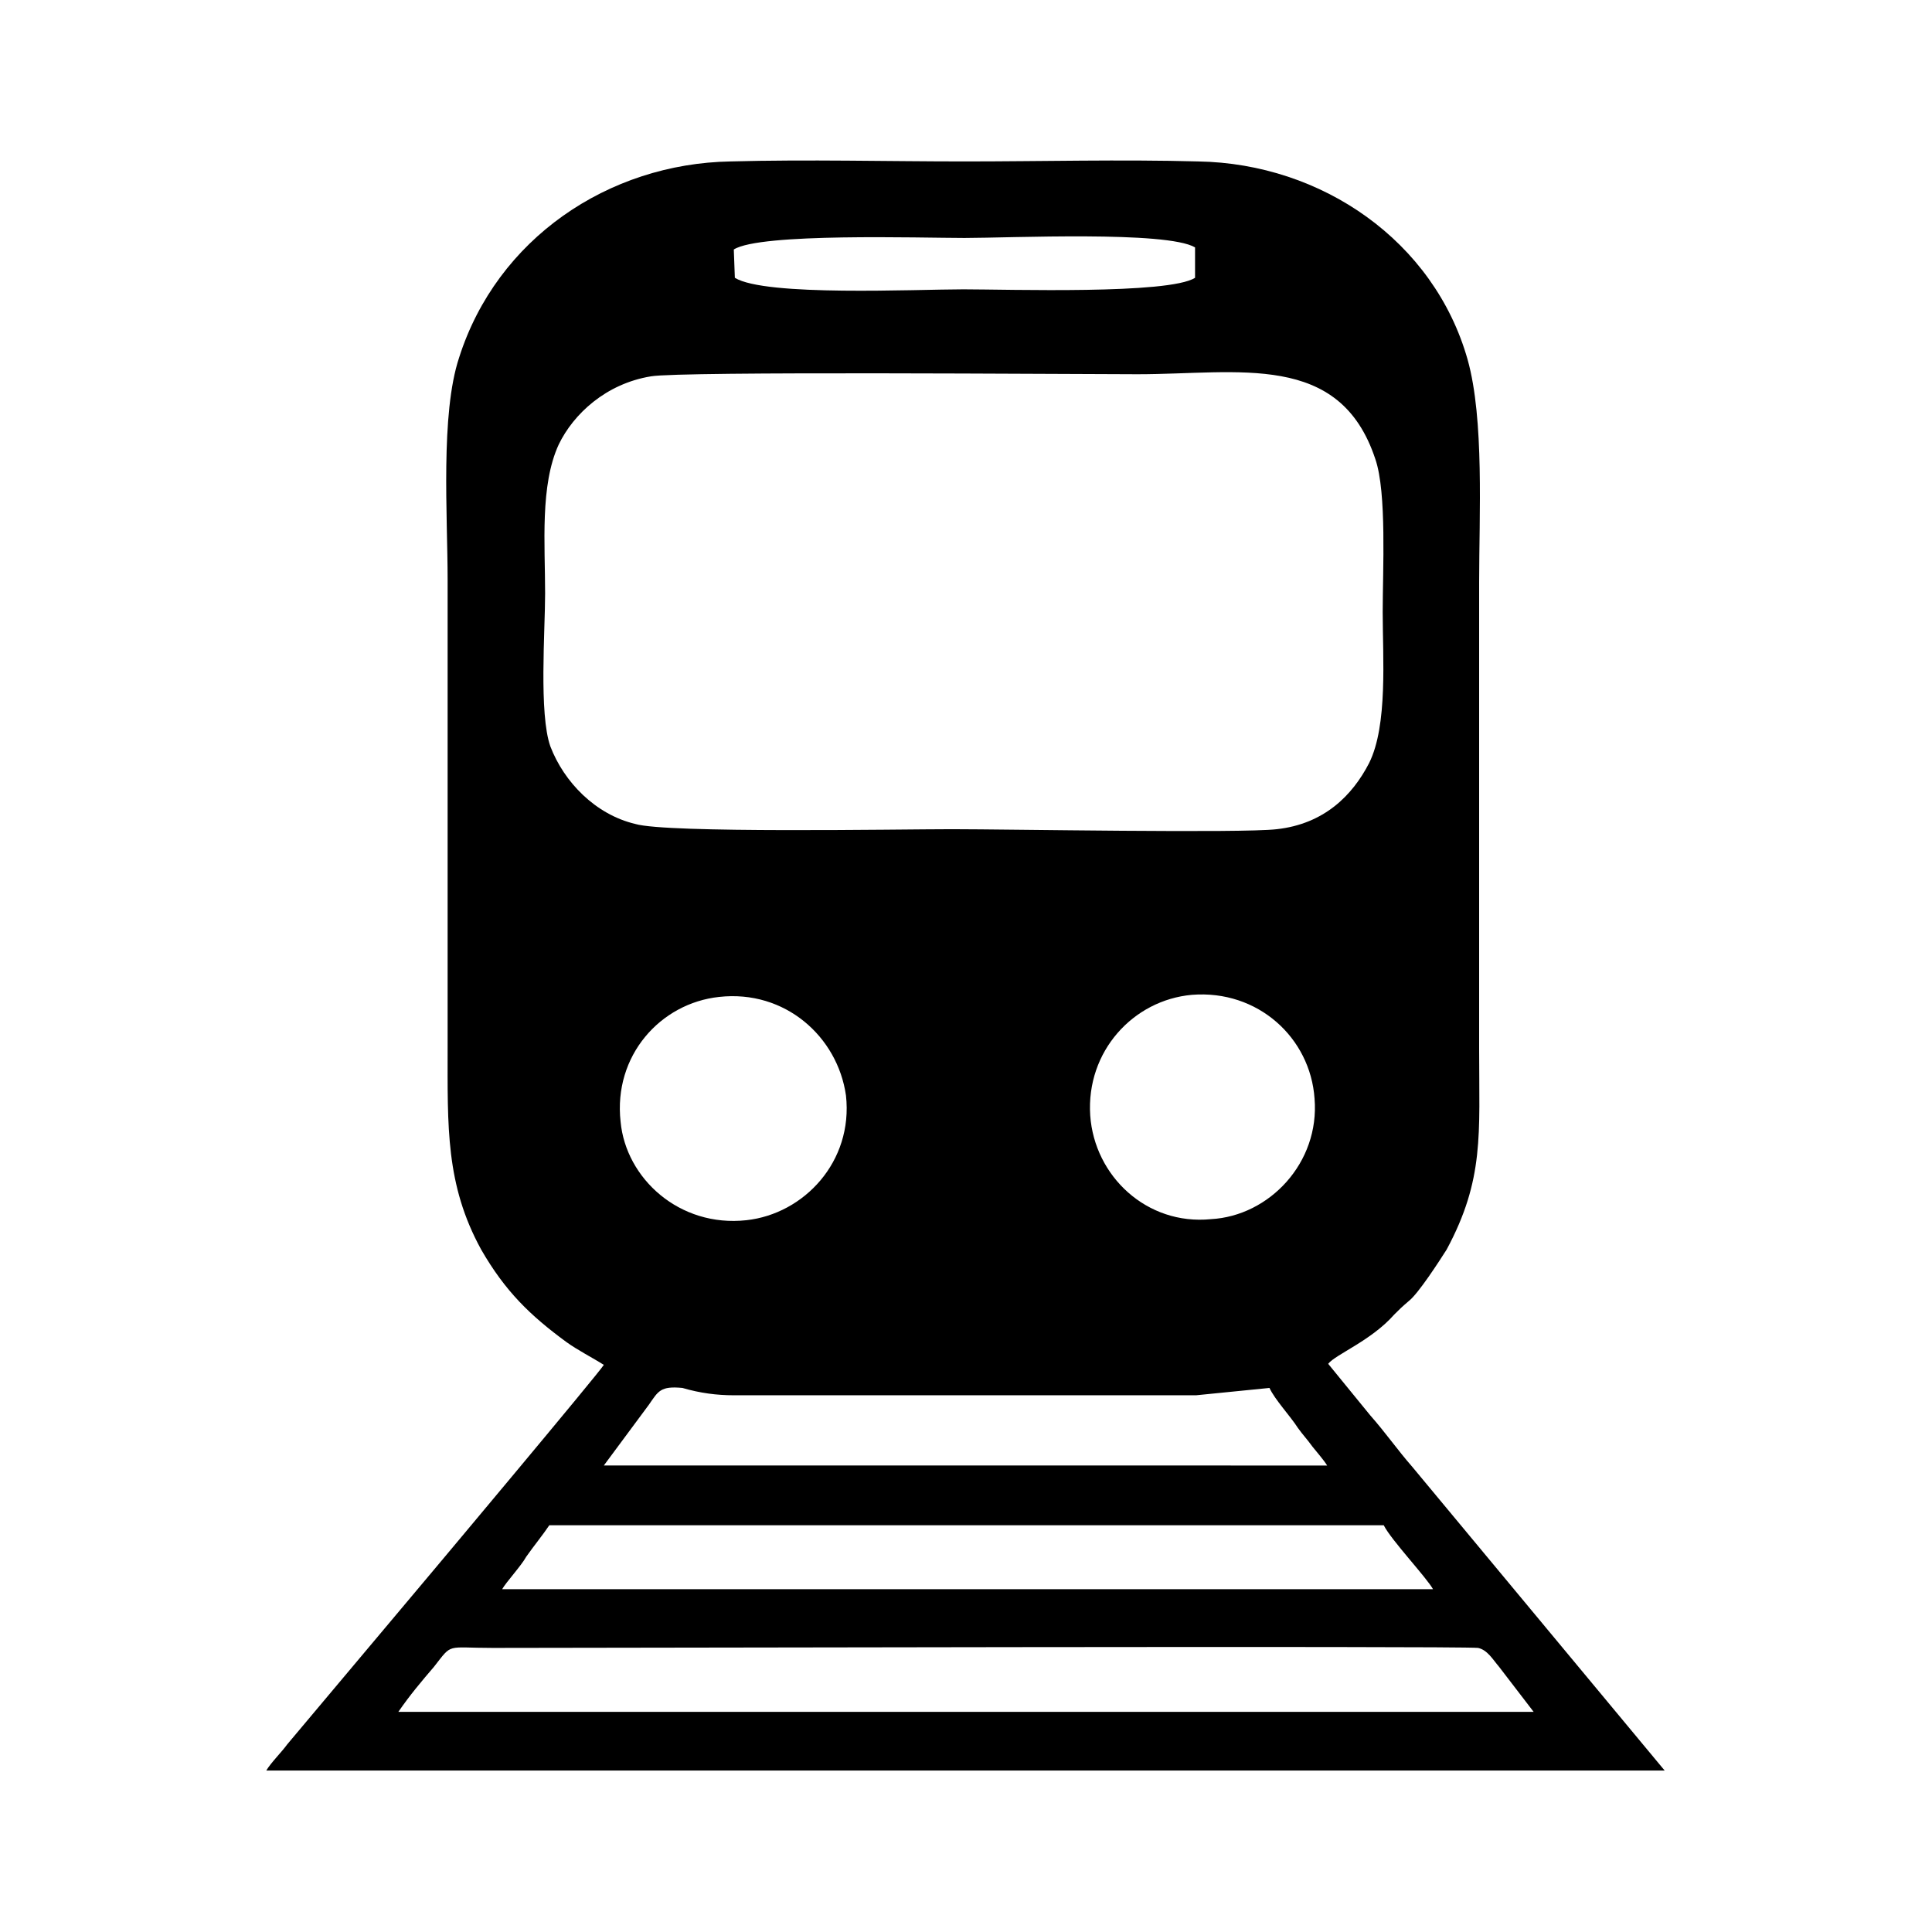 <?xml version="1.0" encoding="utf-8"?>
<!-- Generator: Adobe Illustrator 23.0.3, SVG Export Plug-In . SVG Version: 6.00 Build 0)  -->
<svg version="1.1" id="Layer_1" xmlns="http://www.w3.org/2000/svg" xmlns:xlink="http://www.w3.org/1999/xlink" x="0px" y="0px"
	 viewBox="0 0 184.3 184.3" style="enable-background:new 0 0 184.3 184.3;" xml:space="preserve">
<g id="Layer_x0020_1">
	<path d="M146.3,163.3H38c1.1-1.6,2.2-2.9,3.4-4.3c1.8-2.3,1.1-1.8,5.6-1.8c10.4,0,92-0.2,94,0c0.9,0.2,1.4,1.1,2,1.8L146.3,163.3z
		 M52.4,145.5h79.6c0.7,1.4,4.1,5,4.7,6.1H47.9c0.4-0.7,1.8-2.2,2.3-3.1C50.9,147.5,51.8,146.4,52.4,145.5z M70,133.1h44.1l7-0.7
		c0.5,1.1,2,2.7,2.7,3.8c0.5,0.7,0.9,1.1,1.4,1.8c0.4,0.5,1.1,1.3,1.4,1.8H57.6l4.3-5.8c0.9-1.3,1.1-1.8,3.2-1.6
		C66.8,132.9,68.4,133.1,70,133.1z M59.2,107c-0.7-6.3,3.8-11.3,9.4-11.9c6.3-0.7,11.3,3.8,12.1,9.4c0.7,6.3-4,11.3-9.5,11.9
		C64.8,117.1,59.7,112.4,59.2,107z M104,106.4c-0.4-6.1,4.1-11,9.7-11.5c6.3-0.5,11.3,4.1,11.7,9.9c0.5,6.1-4.3,11.2-9.9,11.5
		C109.4,116.9,104.4,112.2,104,106.4z M62.1,35.9c2.9-0.5,40.1-0.2,46.4-0.2c9.7,0,19.3-2.2,22.7,8.1c1.1,3.2,0.7,10.6,0.7,14.6
		c0,4.3,0.5,10.8-1.3,14.4c-1.6,3.1-4.3,5.8-8.8,6.3c-3.4,0.4-25.6,0-31,0c-5,0-27.2,0.4-30.2-0.5c-3.8-0.9-6.8-4-8.1-7.4
		c-1.1-3.1-0.5-11-0.5-14.6c0-4.7-0.5-10.3,1.3-14.2C54.7,39.5,57.8,36.6,62.1,35.9z M70,23.8c2.5-1.6,17.8-1.1,22-1.1
		c4.3,0,19.3-0.7,22,0.9v2.9c-2.5,1.6-17.8,1.1-22.1,1.1c-4.5,0-18.9,0.7-21.8-1.1L70,23.8z M57.6,130.2c-0.4,0.7-16,19.3-16,19.3
		l-14.2,16.9c-0.5,0.7-1.6,1.8-2,2.5h133.4l-24.1-29c-1.4-1.6-2.5-3.2-4-4.9l-4-4.9c0.7-0.9,4.1-2.2,6.3-4.7
		c0.5-0.5,0.7-0.7,1.4-1.3c0.9-0.7,2.9-3.8,3.6-4.9c3.6-6.7,3.1-11,3.1-19.1c0-14.9,0-29.9,0-44.6c0-6.3,0.5-15.5-1.1-21.2
		c-3.2-11.3-13.9-18.7-25.7-18.9c-7.4-0.2-14.9,0-22.3,0s-14.9-0.2-22.3,0c-11.7,0.2-22.3,7.4-25.9,18.7c-1.8,5.4-1.1,15.1-1.1,21.2
		c0,14.9,0,29.9,0,44.6c0,7.6-0.2,13.1,3.2,19.3c2.3,4,4.7,6.3,8.1,8.8C55.1,128.8,56.5,129.5,57.6,130.2z"/>
</g>
</svg>

